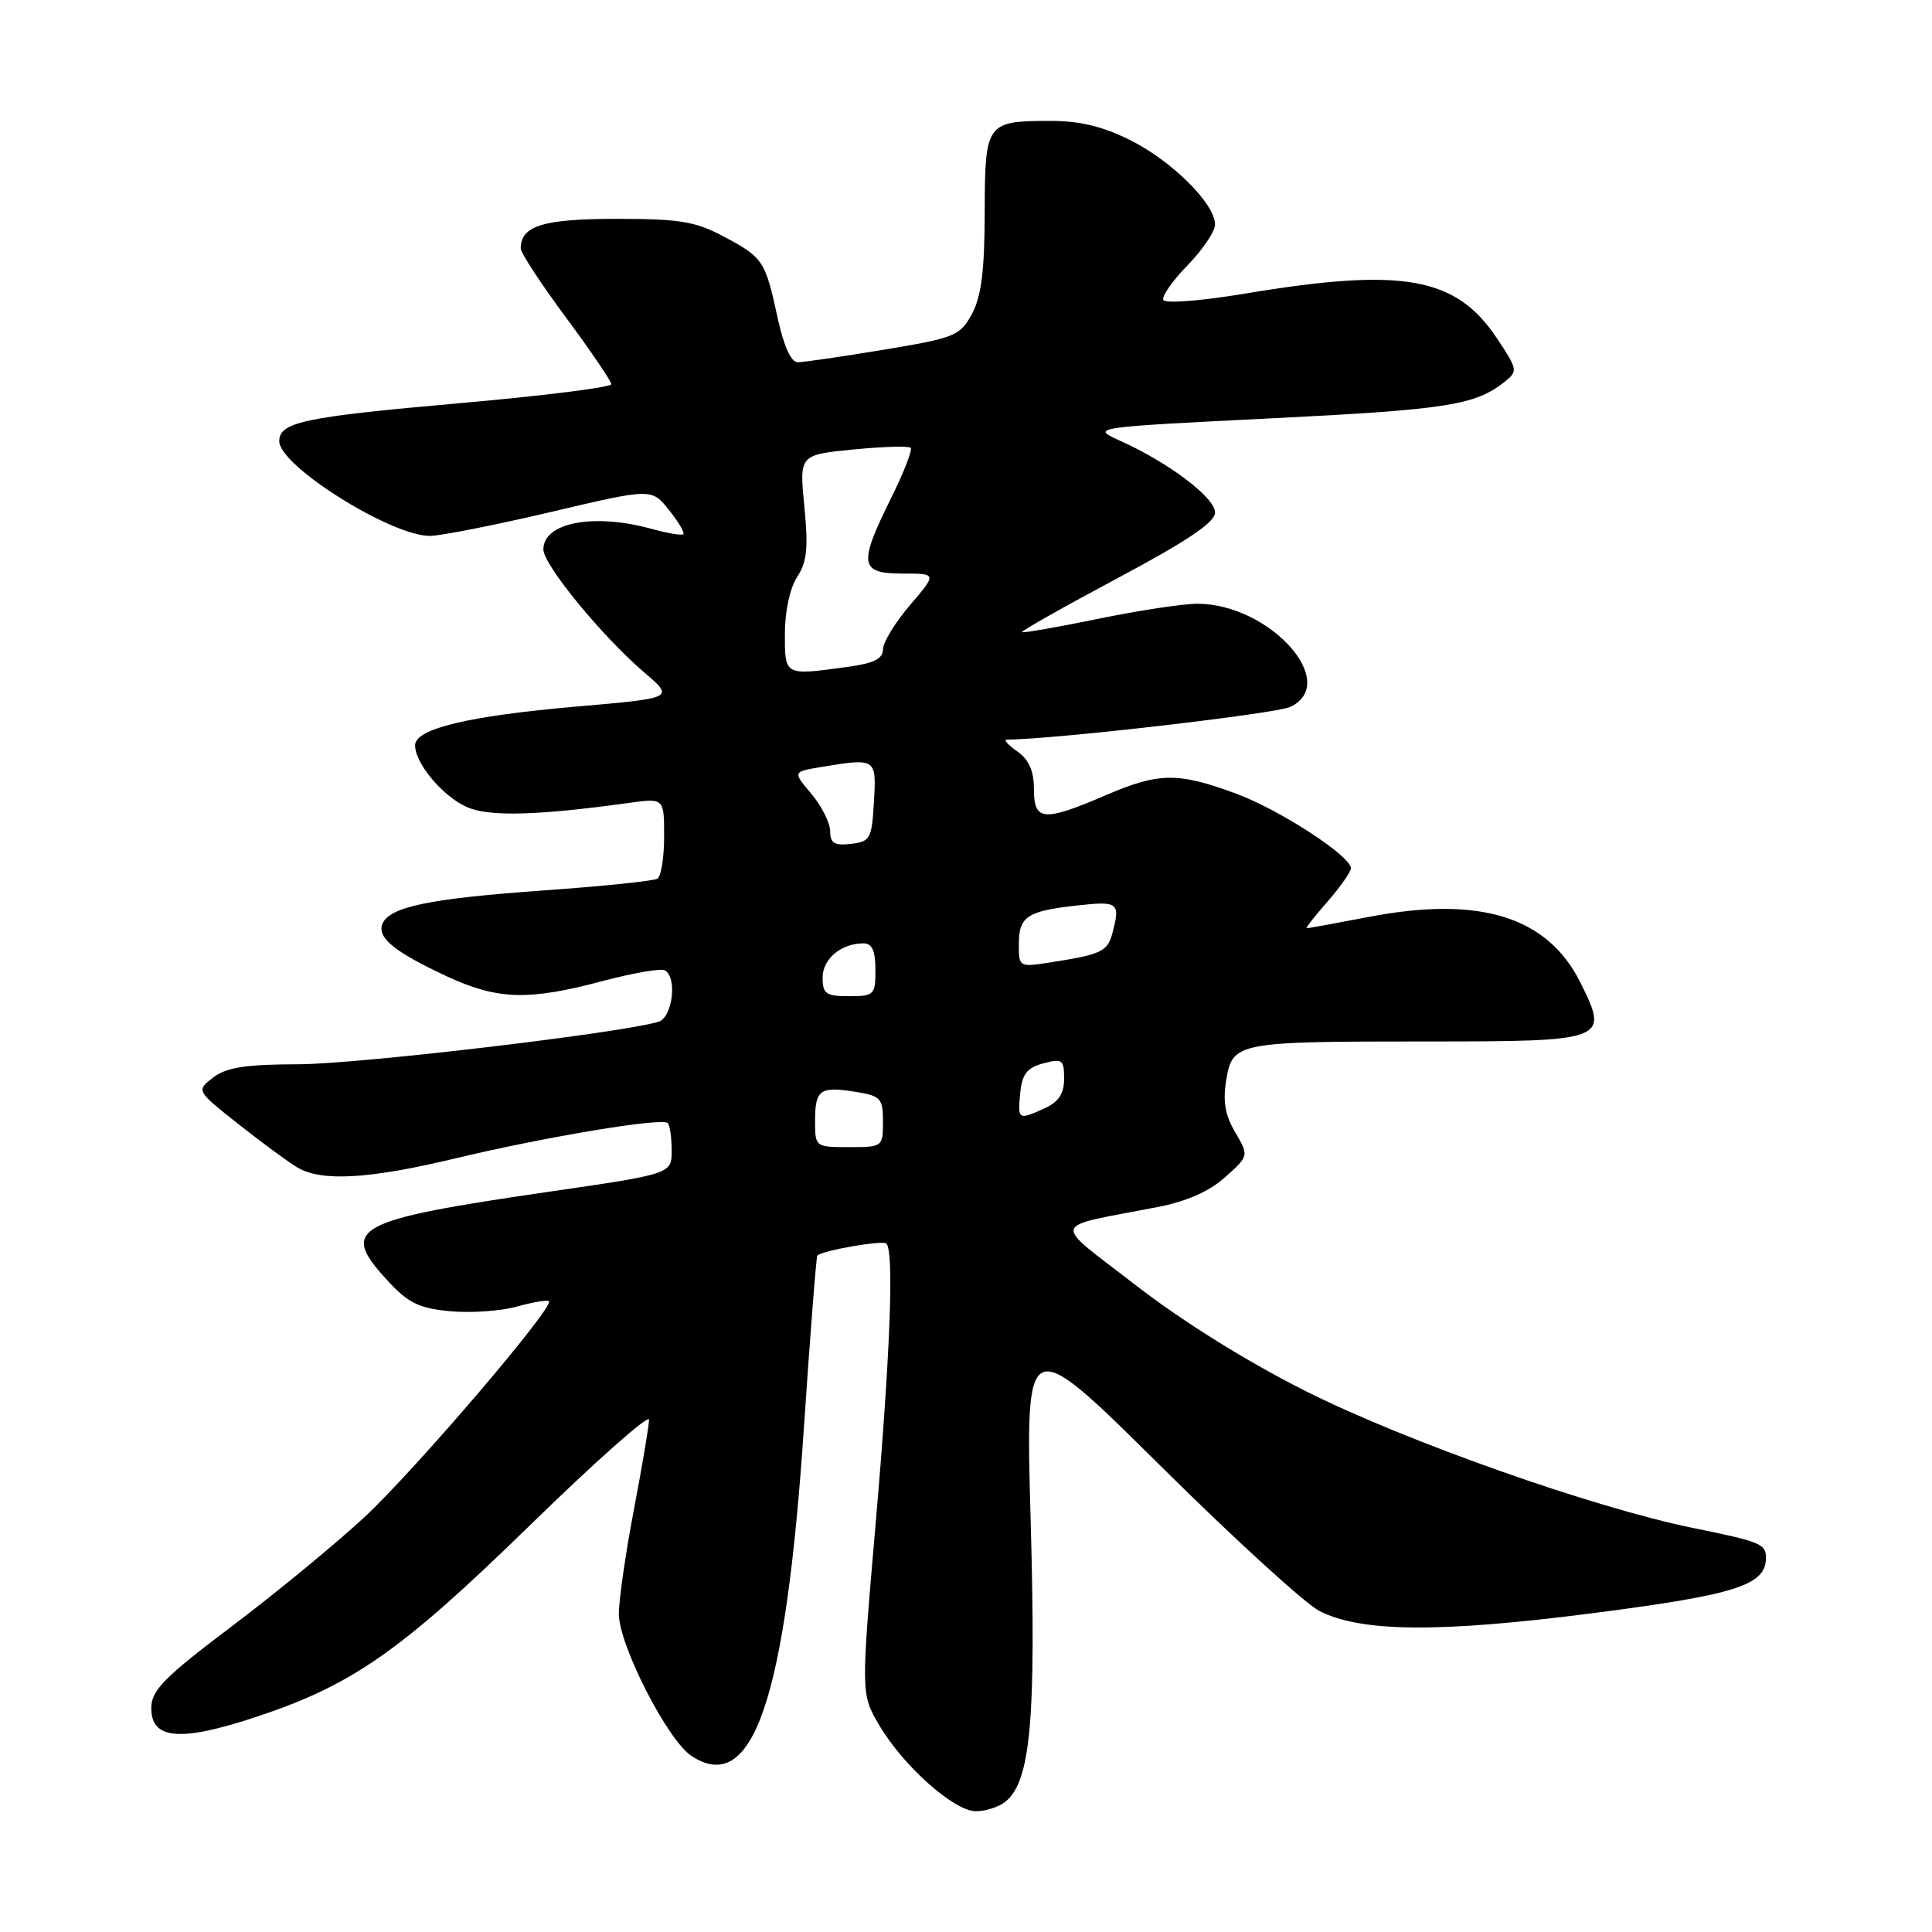 <?xml version="1.0" encoding="UTF-8" standalone="no"?>
<!DOCTYPE svg PUBLIC "-//W3C//DTD SVG 1.1//EN" "http://www.w3.org/Graphics/SVG/1.1/DTD/svg11.dtd" >
<svg xmlns="http://www.w3.org/2000/svg" xmlns:xlink="http://www.w3.org/1999/xlink" version="1.1" viewBox="0 0 256 256">
 <g >
 <path fill="currentColor"
d=" M 133.20 238.75 C 136.56 236.09 137.31 227.88 136.57 201.59 C 135.87 176.50 135.87 176.50 153.69 194.15 C 163.48 203.86 173.01 212.56 174.87 213.49 C 180.48 216.30 190.84 216.36 211.25 213.73 C 230.11 211.29 234.00 210.04 234.00 206.40 C 234.00 204.58 233.27 204.28 224.41 202.48 C 211.22 199.80 186.30 191.00 173.03 184.34 C 165.28 180.45 156.69 175.10 150.51 170.31 C 139.23 161.58 138.91 162.75 153.33 159.95 C 157.22 159.20 160.22 157.88 162.33 155.99 C 165.50 153.15 165.50 153.15 163.67 150.03 C 162.32 147.74 162.01 145.90 162.49 143.07 C 163.33 138.11 163.87 138.00 188.93 138.00 C 212.94 138.00 213.24 137.88 209.42 130.21 C 205.06 121.46 196.11 118.67 181.41 121.49 C 177.06 122.32 173.34 123.00 173.15 123.00 C 172.95 123.00 174.19 121.41 175.90 119.47 C 177.60 117.52 179.00 115.53 179.00 115.05 C 179.00 113.43 169.56 107.29 163.76 105.15 C 156.06 102.31 153.56 102.34 146.50 105.38 C 138.24 108.92 137.00 108.81 137.00 104.56 C 137.00 102.13 136.34 100.65 134.78 99.56 C 133.56 98.70 132.93 98.00 133.40 98.00 C 139.39 98.00 169.12 94.57 170.99 93.66 C 177.63 90.45 168.19 80.00 158.65 80.00 C 156.76 80.00 150.82 80.90 145.45 82.01 C 140.08 83.11 135.57 83.90 135.43 83.76 C 135.28 83.62 140.98 80.40 148.08 76.61 C 157.35 71.67 161.00 69.21 161.00 67.91 C 161.00 65.94 154.87 61.31 148.48 58.43 C 144.50 56.63 144.50 56.63 168.50 55.43 C 191.80 54.27 195.45 53.69 199.36 50.60 C 201.15 49.18 201.11 48.96 198.34 44.81 C 192.91 36.67 185.88 35.42 165.00 38.90 C 159.01 39.89 154.34 40.25 154.14 39.73 C 153.94 39.23 155.40 37.15 157.39 35.12 C 159.37 33.08 161.00 30.66 161.00 29.74 C 161.00 27.01 155.28 21.32 149.76 18.57 C 146.07 16.73 143.03 16.00 139.05 16.02 C 130.68 16.04 130.50 16.29 130.48 28.21 C 130.46 35.89 130.03 39.28 128.79 41.59 C 127.21 44.50 126.56 44.77 117.10 46.34 C 111.60 47.25 106.47 48.00 105.70 48.00 C 104.83 48.00 103.86 45.88 103.07 42.25 C 101.40 34.54 101.14 34.14 95.99 31.39 C 92.16 29.34 90.15 29.00 81.69 29.00 C 71.97 29.00 69.00 29.92 69.00 32.92 C 69.00 33.51 71.70 37.63 75.00 42.08 C 78.30 46.53 81.00 50.51 81.00 50.91 C 81.00 51.32 71.89 52.46 60.75 53.44 C 40.29 55.24 37.00 55.94 37.00 58.46 C 37.00 61.72 51.75 70.99 56.95 71.01 C 58.35 71.01 65.54 69.59 72.92 67.86 C 86.34 64.69 86.34 64.69 88.63 67.56 C 89.88 69.13 90.75 70.58 90.55 70.78 C 90.35 70.98 88.46 70.67 86.34 70.08 C 78.70 67.96 72.00 69.23 72.00 72.80 C 72.00 74.84 79.82 84.37 85.42 89.15 C 89.34 92.50 89.34 92.50 76.42 93.62 C 62.10 94.86 55.00 96.56 55.00 98.75 C 55.00 101.20 58.80 105.67 62.00 107.00 C 64.97 108.23 71.34 108.05 83.25 106.40 C 88.00 105.74 88.00 105.74 88.00 110.81 C 88.00 113.60 87.60 116.13 87.11 116.43 C 86.62 116.74 79.76 117.44 71.86 118.00 C 56.83 119.07 51.53 120.18 50.66 122.45 C 49.96 124.26 52.32 126.16 59.19 129.36 C 65.94 132.49 69.99 132.62 79.87 129.99 C 83.93 128.91 87.64 128.28 88.12 128.58 C 89.77 129.59 89.10 134.84 87.25 135.39 C 82.29 136.89 47.45 141.00 39.58 141.02 C 32.52 141.04 30.00 141.43 28.24 142.78 C 25.99 144.52 25.99 144.52 31.67 149.01 C 34.80 151.48 38.29 154.05 39.43 154.71 C 42.63 156.59 48.88 156.23 60.17 153.53 C 72.23 150.64 87.72 148.06 88.48 148.81 C 88.76 149.10 89.00 150.73 89.00 152.44 C 89.00 155.55 89.00 155.55 72.75 157.91 C 46.84 161.68 44.95 162.70 51.25 169.57 C 54.06 172.65 55.45 173.34 59.60 173.74 C 62.33 174.00 66.33 173.73 68.48 173.13 C 70.63 172.54 72.55 172.21 72.74 172.41 C 73.49 173.16 54.95 194.85 48.26 201.06 C 44.37 204.66 36.44 211.18 30.64 215.55 C 21.85 222.18 20.09 223.95 20.05 226.23 C 19.97 230.44 23.70 230.84 33.42 227.67 C 46.58 223.38 52.93 218.97 70.22 202.11 C 78.90 193.64 86.00 187.35 86.00 188.11 C 86.00 188.88 85.10 194.23 84.00 200.00 C 82.90 205.77 82.00 212.01 82.00 213.85 C 82.00 217.97 88.46 230.60 91.62 232.67 C 99.76 238.00 104.10 225.31 106.53 189.06 C 107.36 176.72 108.16 166.51 108.30 166.37 C 108.98 165.69 116.97 164.30 117.45 164.78 C 118.49 165.82 117.96 179.54 116.02 201.98 C 114.08 224.45 114.08 224.45 116.48 228.56 C 119.65 233.97 126.42 240.00 129.31 240.00 C 130.58 240.00 132.33 239.44 133.20 238.75 Z  M 108.00 148.56 C 108.00 144.38 108.65 143.91 113.34 144.67 C 116.71 145.21 117.00 145.53 117.00 148.63 C 117.00 151.96 116.94 152.00 112.50 152.00 C 108.04 152.00 108.00 151.97 108.00 148.56 Z  M 135.19 144.82 C 135.43 142.31 136.08 141.48 138.25 140.90 C 140.76 140.24 141.00 140.41 141.00 142.93 C 141.00 144.91 140.28 146.00 138.45 146.84 C 134.92 148.45 134.83 148.40 135.19 144.82 Z  M 109.00 129.54 C 109.00 127.05 111.46 125.00 114.43 125.00 C 115.56 125.00 116.00 125.99 116.00 128.50 C 116.00 131.83 115.83 132.00 112.50 132.00 C 109.45 132.00 109.00 131.69 109.00 129.54 Z  M 135.00 125.15 C 135.00 121.43 136.06 120.72 142.75 119.98 C 148.21 119.37 148.48 119.59 147.38 123.72 C 146.74 126.08 145.89 126.48 139.25 127.51 C 135.04 128.17 135.00 128.15 135.00 125.15 Z  M 110.00 110.14 C 110.00 109.05 108.88 106.83 107.52 105.20 C 105.04 102.26 105.04 102.26 108.77 101.64 C 116.11 100.43 116.14 100.44 115.80 106.25 C 115.52 111.15 115.31 111.52 112.75 111.82 C 110.57 112.07 110.00 111.72 110.00 110.14 Z  M 104.00 83.96 C 104.00 81.00 104.67 77.91 105.63 76.45 C 106.93 74.46 107.12 72.58 106.58 67.12 C 105.91 60.27 105.91 60.27 113.05 59.56 C 116.98 59.18 120.41 59.07 120.67 59.34 C 120.93 59.60 119.76 62.60 118.07 66.01 C 113.72 74.79 113.90 76.00 119.58 76.00 C 124.16 76.00 124.16 76.00 120.58 80.18 C 118.61 82.48 117.00 85.12 117.00 86.04 C 117.00 87.29 115.79 87.89 112.36 88.36 C 103.90 89.52 104.00 89.58 104.00 83.96 Z "/>
</g>
</svg>